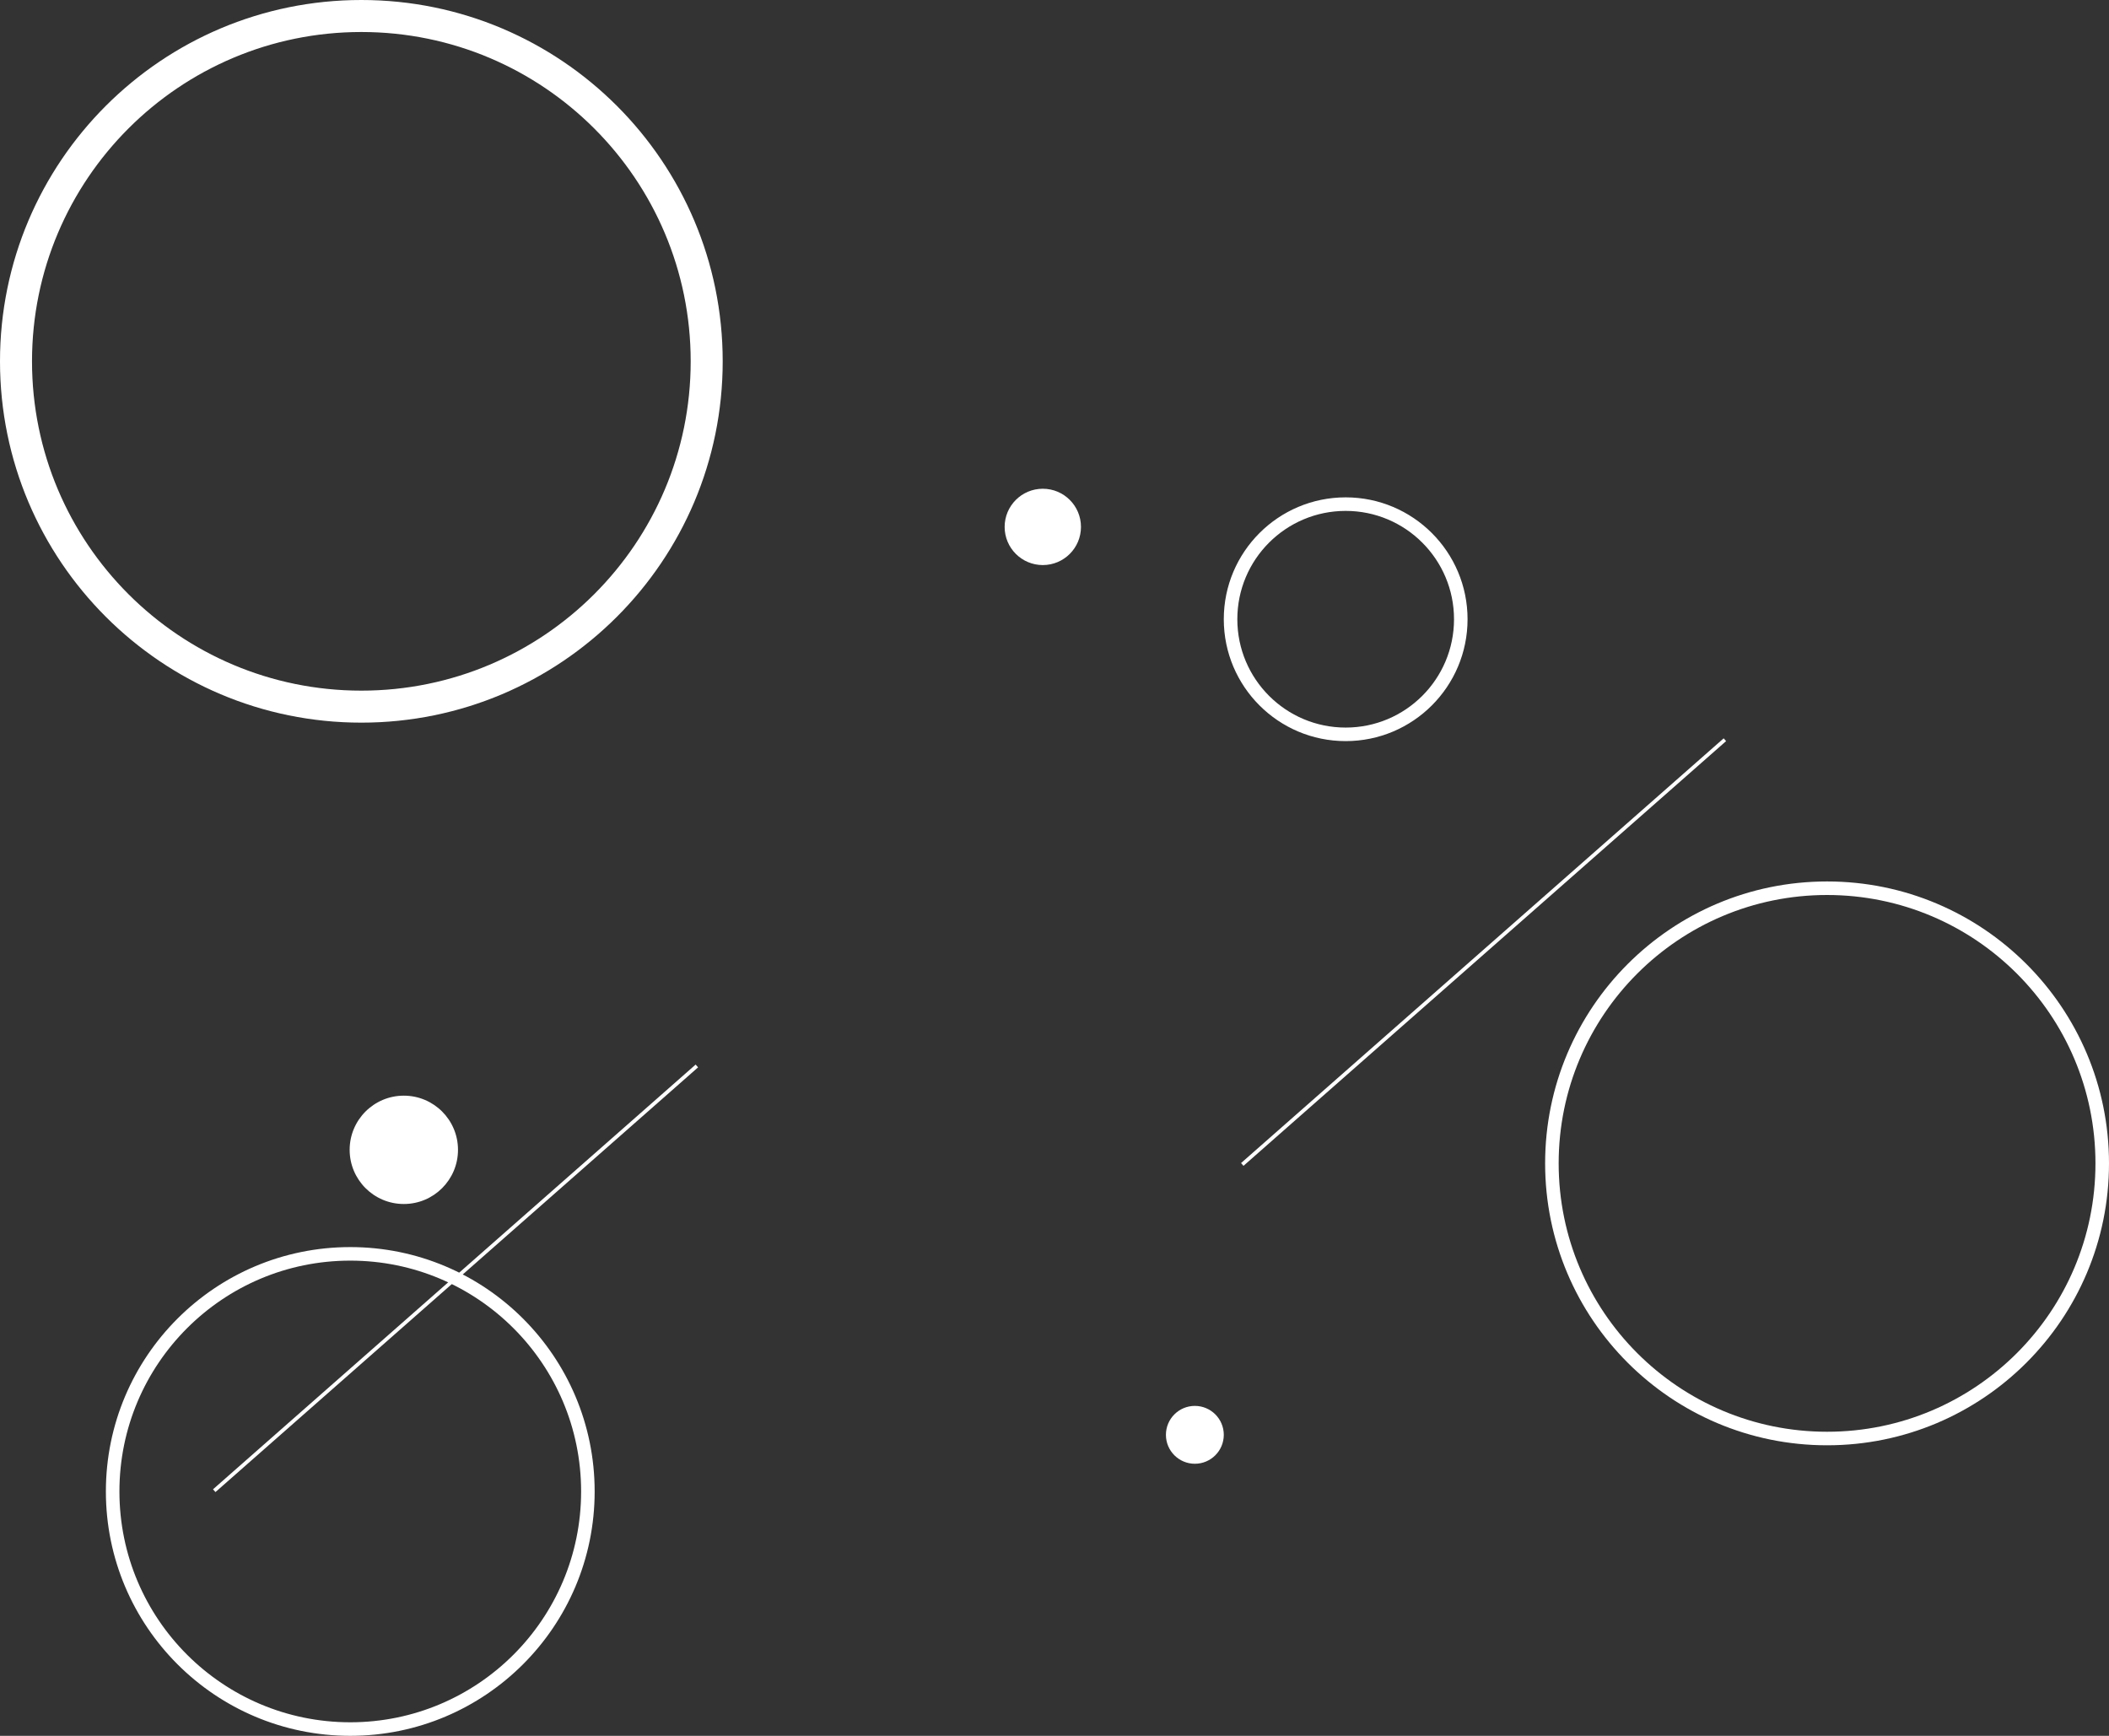 <svg width="1713" height="1410" viewBox="0 0 1713 1410" fill="none" xmlns="http://www.w3.org/2000/svg">
<rect x="0" y="0" width="1713" height="1410" fill="#333333" stroke="none"/>
<path fill-rule="evenodd" clip-rule="evenodd" d="M1093 591C1141.6 591 1181 551.601 1181 503C1181 454.399 1141.6 415 1093 415C1044.4 415 1005 454.399 1005 503C1005 551.601 1044.4 591 1093 591ZM1093 602C1147.68 602 1192 557.676 1192 503C1192 448.324 1147.68 404 1093 404C1038.32 404 994 448.324 994 503C994 557.676 1038.32 602 1093 602Z" fill="white"/>
<path fill-rule="evenodd" clip-rule="evenodd" d="M293.5 561C441.236 561 561 441.236 561 293.5C561 145.764 441.236 26 293.5 26C145.764 26 26 145.764 26 293.5C26 441.236 145.764 561 293.5 561ZM293.5 587C455.596 587 587 455.596 587 293.5C587 131.404 455.596 0 293.5 0C131.404 0 0 131.404 0 293.5C0 455.596 131.404 587 293.5 587Z" fill="white"/>
<path d="M372 934C372 958.301 352.301 978 328 978C303.699 978 284 958.301 284 934C284 909.699 303.699 890 328 890C352.301 890 372 909.699 372 934Z" fill="white"/>
<path d="M994 1165.5C994 1178.48 983.479 1189 970.5 1189C957.521 1189 947 1178.48 947 1165.5C947 1152.52 957.521 1142 970.5 1142C983.479 1142 994 1152.52 994 1165.5Z" fill="white"/>
<path d="M878 428C878 445.121 864.121 459 847 459C829.879 459 816 445.121 816 428C816 410.879 829.879 397 847 397C864.121 397 878 410.879 878 428Z" fill="white"/>
<path fill-rule="evenodd" clip-rule="evenodd" d="M567 867L175 1212L173.018 1209.75L565.018 864.748L567 867Z" fill="white"/>
<path fill-rule="evenodd" clip-rule="evenodd" d="M1402 602L1010 947L1008.02 944.748L1400.02 599.748L1402 602Z" fill="white"/>
<path fill-rule="evenodd" clip-rule="evenodd" d="M284.5 1399C388.053 1399 472 1315.05 472 1211.5C472 1107.95 388.053 1024 284.5 1024C180.947 1024 97 1107.95 97 1211.5C97 1315.05 180.947 1399 284.5 1399ZM284.5 1410C394.129 1410 483 1321.13 483 1211.5C483 1101.87 394.129 1013 284.5 1013C174.871 1013 86 1101.87 86 1211.5C86 1321.13 174.871 1410 284.5 1410Z" fill="white"/>
<path fill-rule="evenodd" clip-rule="evenodd" d="M1484 1163C1604.4 1163 1702 1065.4 1702 945C1702 824.602 1604.4 727 1484 727C1363.6 727 1266 824.602 1266 945C1266 1065.4 1363.6 1163 1484 1163ZM1484 1174C1610.47 1174 1713 1071.47 1713 945C1713 818.527 1610.47 716 1484 716C1357.53 716 1255 818.527 1255 945C1255 1071.47 1357.53 1174 1484 1174Z" fill="white"/>
</svg>
